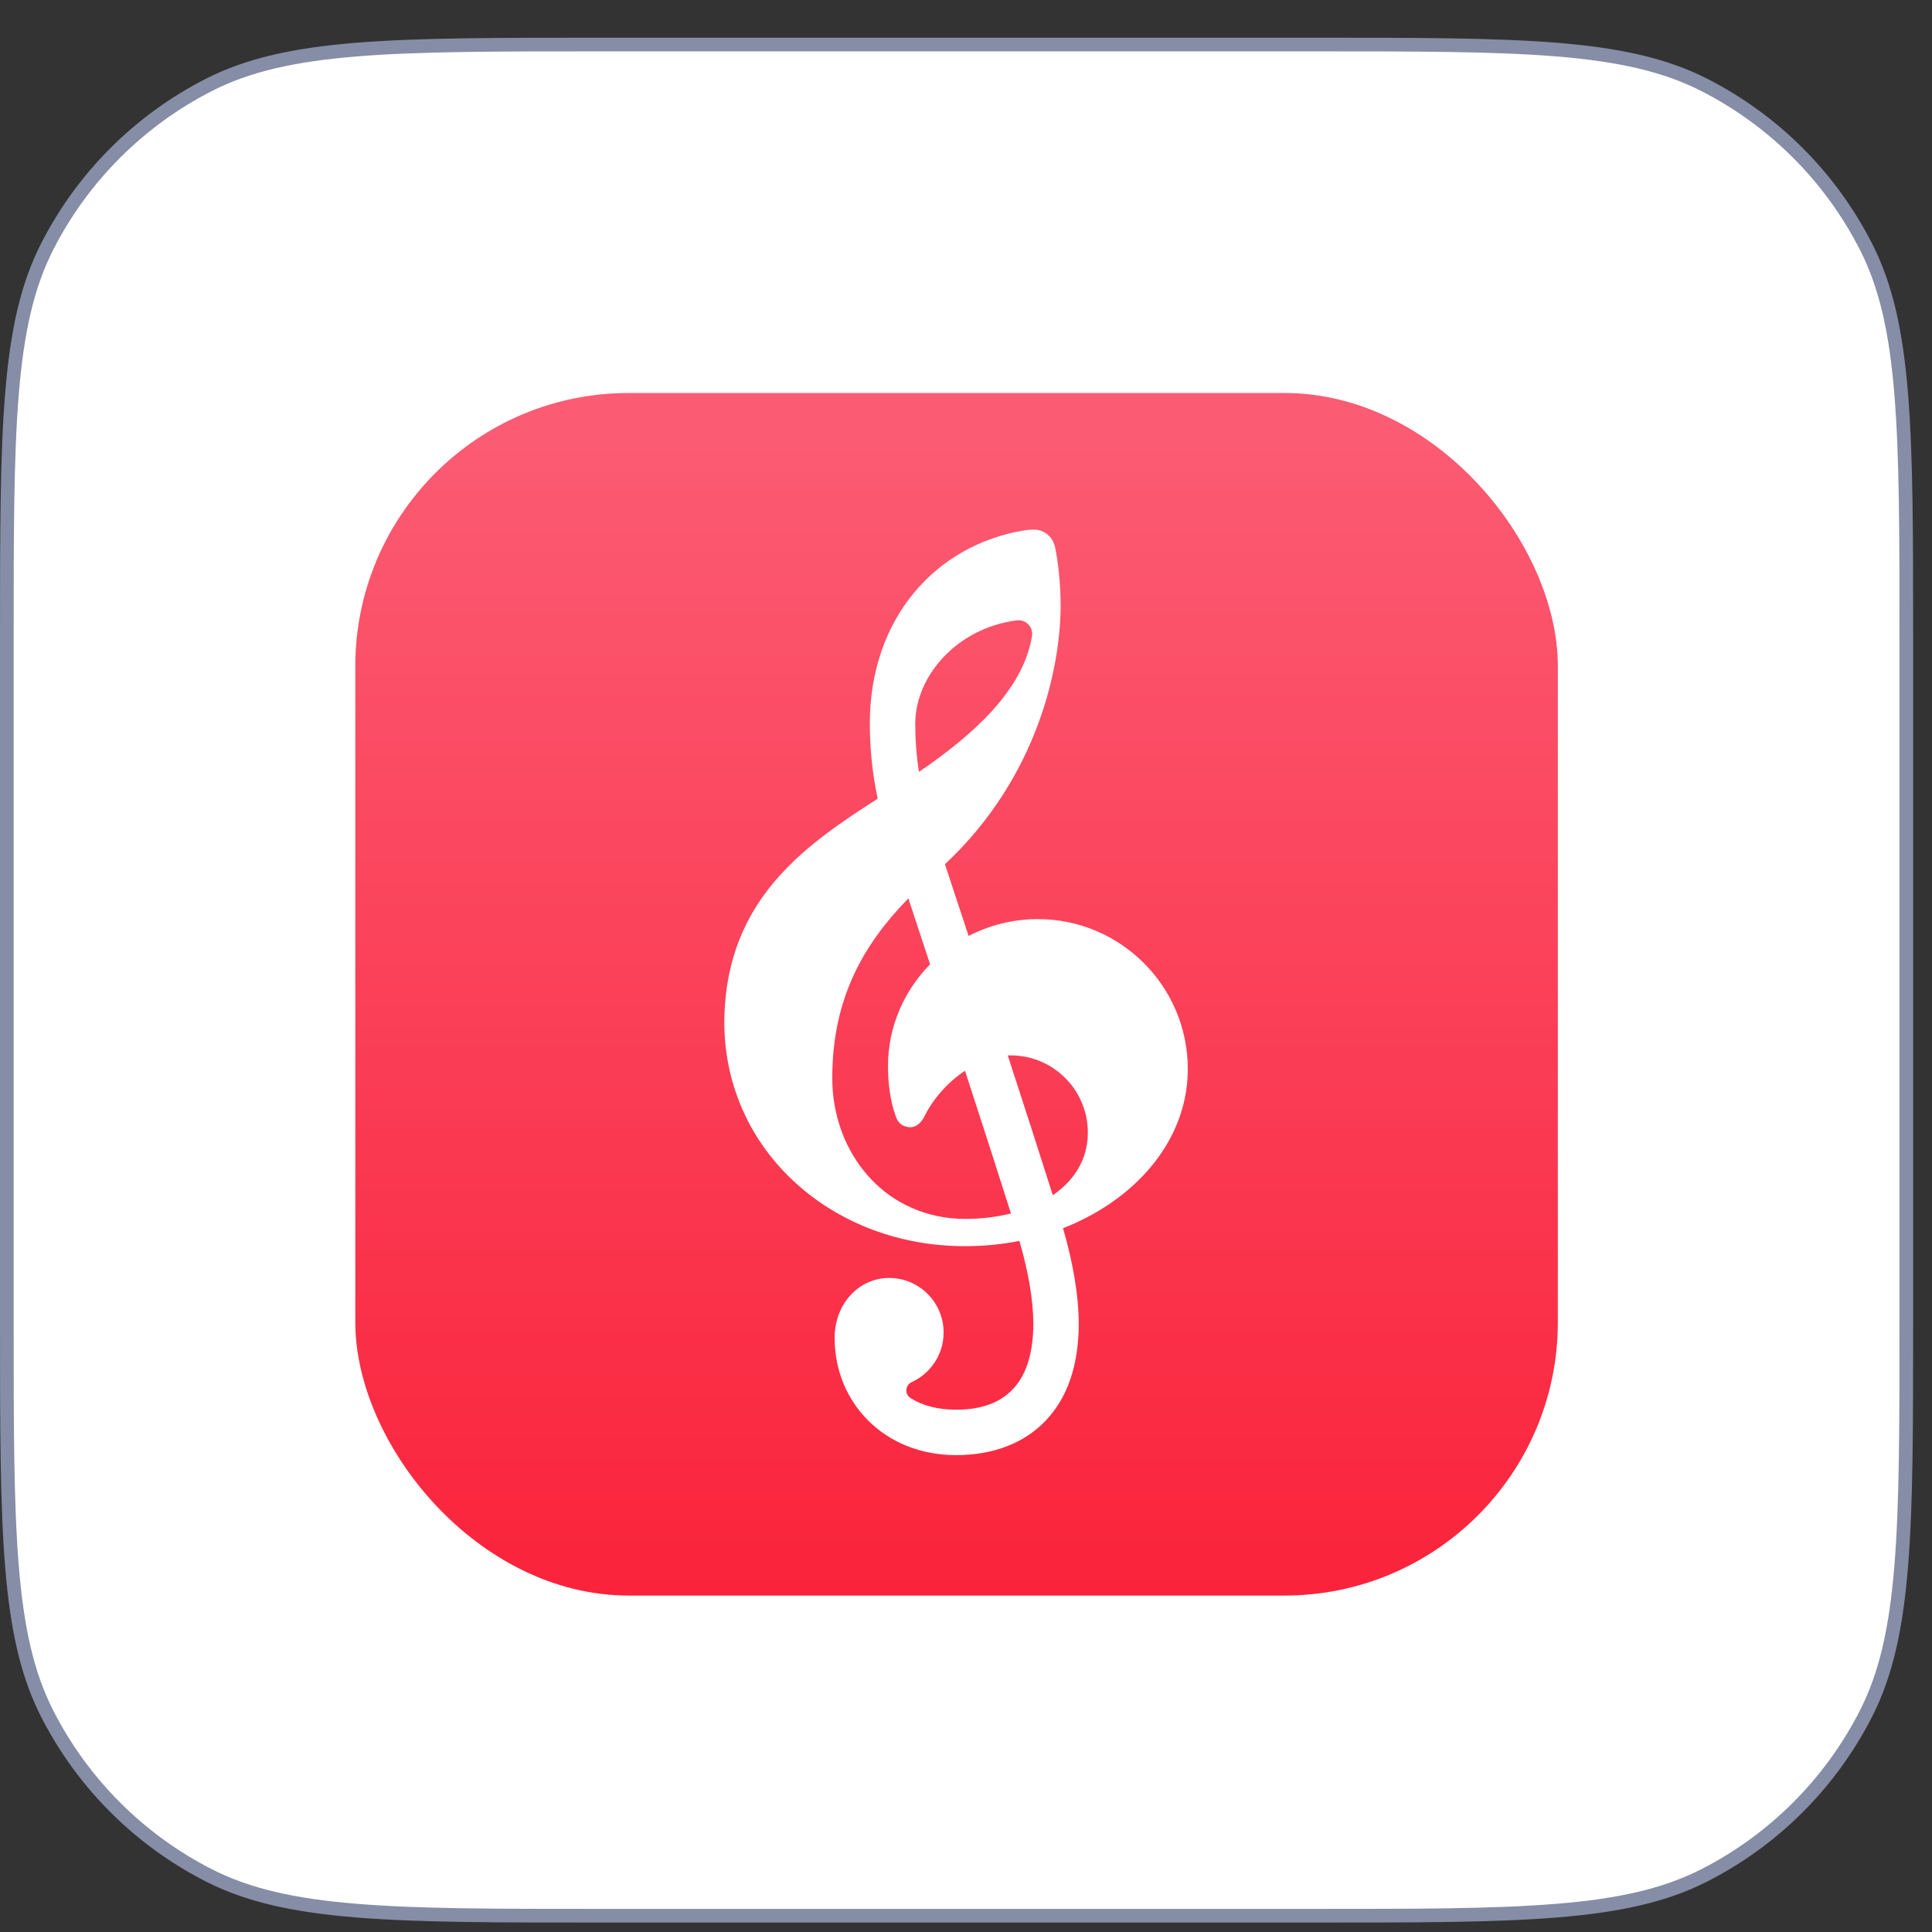 <svg width="41" height="41" viewBox="0 0 41 41" fill="none" xmlns="http://www.w3.org/2000/svg">
<rect x="0" y="0" width="41" height="41" fill="#333333" stroke="none"/>
<path d="M0.145 13.6C0.145 11.357 0.145 9.684 0.254 8.357C0.362 7.032 0.577 6.066 1.001 5.234C1.754 3.756 2.956 2.554 4.434 1.801C5.266 1.377 6.232 1.162 7.557 1.053C8.884 0.945 10.557 0.945 12.8 0.945H27.8C30.043 0.945 31.716 0.945 33.043 1.053C34.368 1.162 35.334 1.377 36.166 1.801C37.644 2.554 38.846 3.756 39.599 5.234C40.023 6.066 40.238 7.032 40.346 8.357C40.455 9.684 40.455 11.357 40.455 13.6V28C40.455 30.242 40.455 31.916 40.346 33.242C40.238 34.567 40.023 35.534 39.599 36.366C38.846 37.844 37.644 39.046 36.166 39.799C35.334 40.222 34.368 40.438 33.043 40.546C31.716 40.655 30.043 40.655 27.8 40.655H12.8C10.557 40.655 8.884 40.655 7.557 40.546C6.232 40.438 5.266 40.222 4.434 39.799C2.956 39.046 1.754 37.844 1.001 36.366C0.577 35.534 0.362 34.567 0.254 33.242C0.145 31.916 0.145 30.242 0.145 28V13.6Z" fill="white"/>
<path d="M0.145 13.6C0.145 11.357 0.145 9.684 0.254 8.357C0.362 7.032 0.577 6.066 1.001 5.234C1.754 3.756 2.956 2.554 4.434 1.801C5.266 1.377 6.232 1.162 7.557 1.053C8.884 0.945 10.557 0.945 12.8 0.945H27.8C30.043 0.945 31.716 0.945 33.043 1.053C34.368 1.162 35.334 1.377 36.166 1.801C37.644 2.554 38.846 3.756 39.599 5.234C40.023 6.066 40.238 7.032 40.346 8.357C40.455 9.684 40.455 11.357 40.455 13.6V28C40.455 30.242 40.455 31.916 40.346 33.242C40.238 34.567 40.023 35.534 39.599 36.366C38.846 37.844 37.644 39.046 36.166 39.799C35.334 40.222 34.368 40.438 33.043 40.546C31.716 40.655 30.043 40.655 27.8 40.655H12.8C10.557 40.655 8.884 40.655 7.557 40.546C6.232 40.438 5.266 40.222 4.434 39.799C2.956 39.046 1.754 37.844 1.001 36.366C0.577 35.534 0.362 34.567 0.254 33.242C0.145 31.916 0.145 30.242 0.145 28V13.6Z" stroke="#868DA6" stroke-width="0.29"/>
<rect x="7.54" y="8.34" width="25.52" height="25.52" rx="5.8" fill="url(#paint0_linear_14972_64596)"/>
<path d="M22.026 19.505C22.01 19.505 21.994 19.505 21.979 19.505C21.467 19.513 20.983 19.641 20.555 19.862C20.372 19.308 20.202 18.79 20.053 18.34C22.052 16.473 22.508 14.104 22.508 12.854C22.508 12.385 22.456 11.938 22.395 11.635C22.357 11.443 22.252 11.321 22.08 11.26C21.955 11.216 21.738 11.256 21.716 11.259C19.881 11.568 18.459 13.094 18.459 15.36C18.459 15.896 18.515 16.428 18.626 16.95C17.883 17.424 17.137 17.927 16.549 18.578C15.798 19.408 15.414 20.373 15.374 21.526C15.329 22.826 15.811 24.045 16.73 24.958C17.628 25.849 18.858 26.375 20.193 26.439C20.289 26.443 20.387 26.446 20.483 26.446C20.876 26.446 21.262 26.408 21.633 26.334C21.826 26.998 21.926 27.586 21.929 28.084C21.929 29.3 21.378 29.916 20.29 29.916C19.903 29.916 19.578 29.831 19.324 29.669C19.194 29.586 19.209 29.394 19.349 29.33C19.748 29.147 20.025 28.745 20.025 28.277C20.025 27.638 19.507 27.12 18.868 27.12C18.242 27.12 17.712 27.651 17.712 28.398C17.712 29.747 18.748 30.88 20.29 30.88C21.07 30.88 21.722 30.632 22.176 30.164C22.652 29.673 22.893 28.973 22.893 28.084C22.89 27.497 22.777 26.818 22.559 26.065C23.018 25.886 23.442 25.647 23.815 25.352C24.712 24.642 25.207 23.695 25.207 22.686C25.207 20.932 23.78 19.505 22.026 19.505ZM21.577 13.165C21.768 13.14 21.931 13.306 21.901 13.497C21.712 14.661 20.623 15.615 19.502 16.381C19.449 16.044 19.423 15.703 19.423 15.36C19.423 14.342 20.314 13.327 21.577 13.165ZM18.436 24.97C17.937 24.414 17.662 23.672 17.662 22.879C17.662 21.173 18.335 20.029 19.277 19.065C19.419 19.493 19.575 19.967 19.738 20.464C19.187 21.025 18.846 21.785 18.845 22.616C18.845 22.974 18.884 23.341 19.012 23.698C19.065 23.847 19.164 23.904 19.281 23.919C19.4 23.935 19.528 23.874 19.622 23.683C19.798 23.326 20.121 22.955 20.479 22.724C20.84 23.831 21.187 24.907 21.454 25.751C21.154 25.827 20.826 25.867 20.483 25.867C19.683 25.867 18.956 25.549 18.436 24.97ZM22.356 25.355C22.351 25.358 22.347 25.361 22.342 25.364C22.077 24.526 21.738 23.476 21.386 22.398C21.407 22.398 21.427 22.397 21.447 22.397C21.93 22.397 22.381 22.604 22.698 22.977C22.957 23.281 23.094 23.672 23.085 24.07C23.075 24.584 22.823 25.028 22.356 25.355Z" fill="white"/>
<defs>
<linearGradient id="paint0_linear_14972_64596" x1="20.305" y1="33.772" x2="20.305" y2="8.888" gradientUnits="userSpaceOnUse">
<stop stop-color="#FA233B"/>
<stop offset="1" stop-color="#FB5C74"/>
</linearGradient>
</defs>
</svg>

